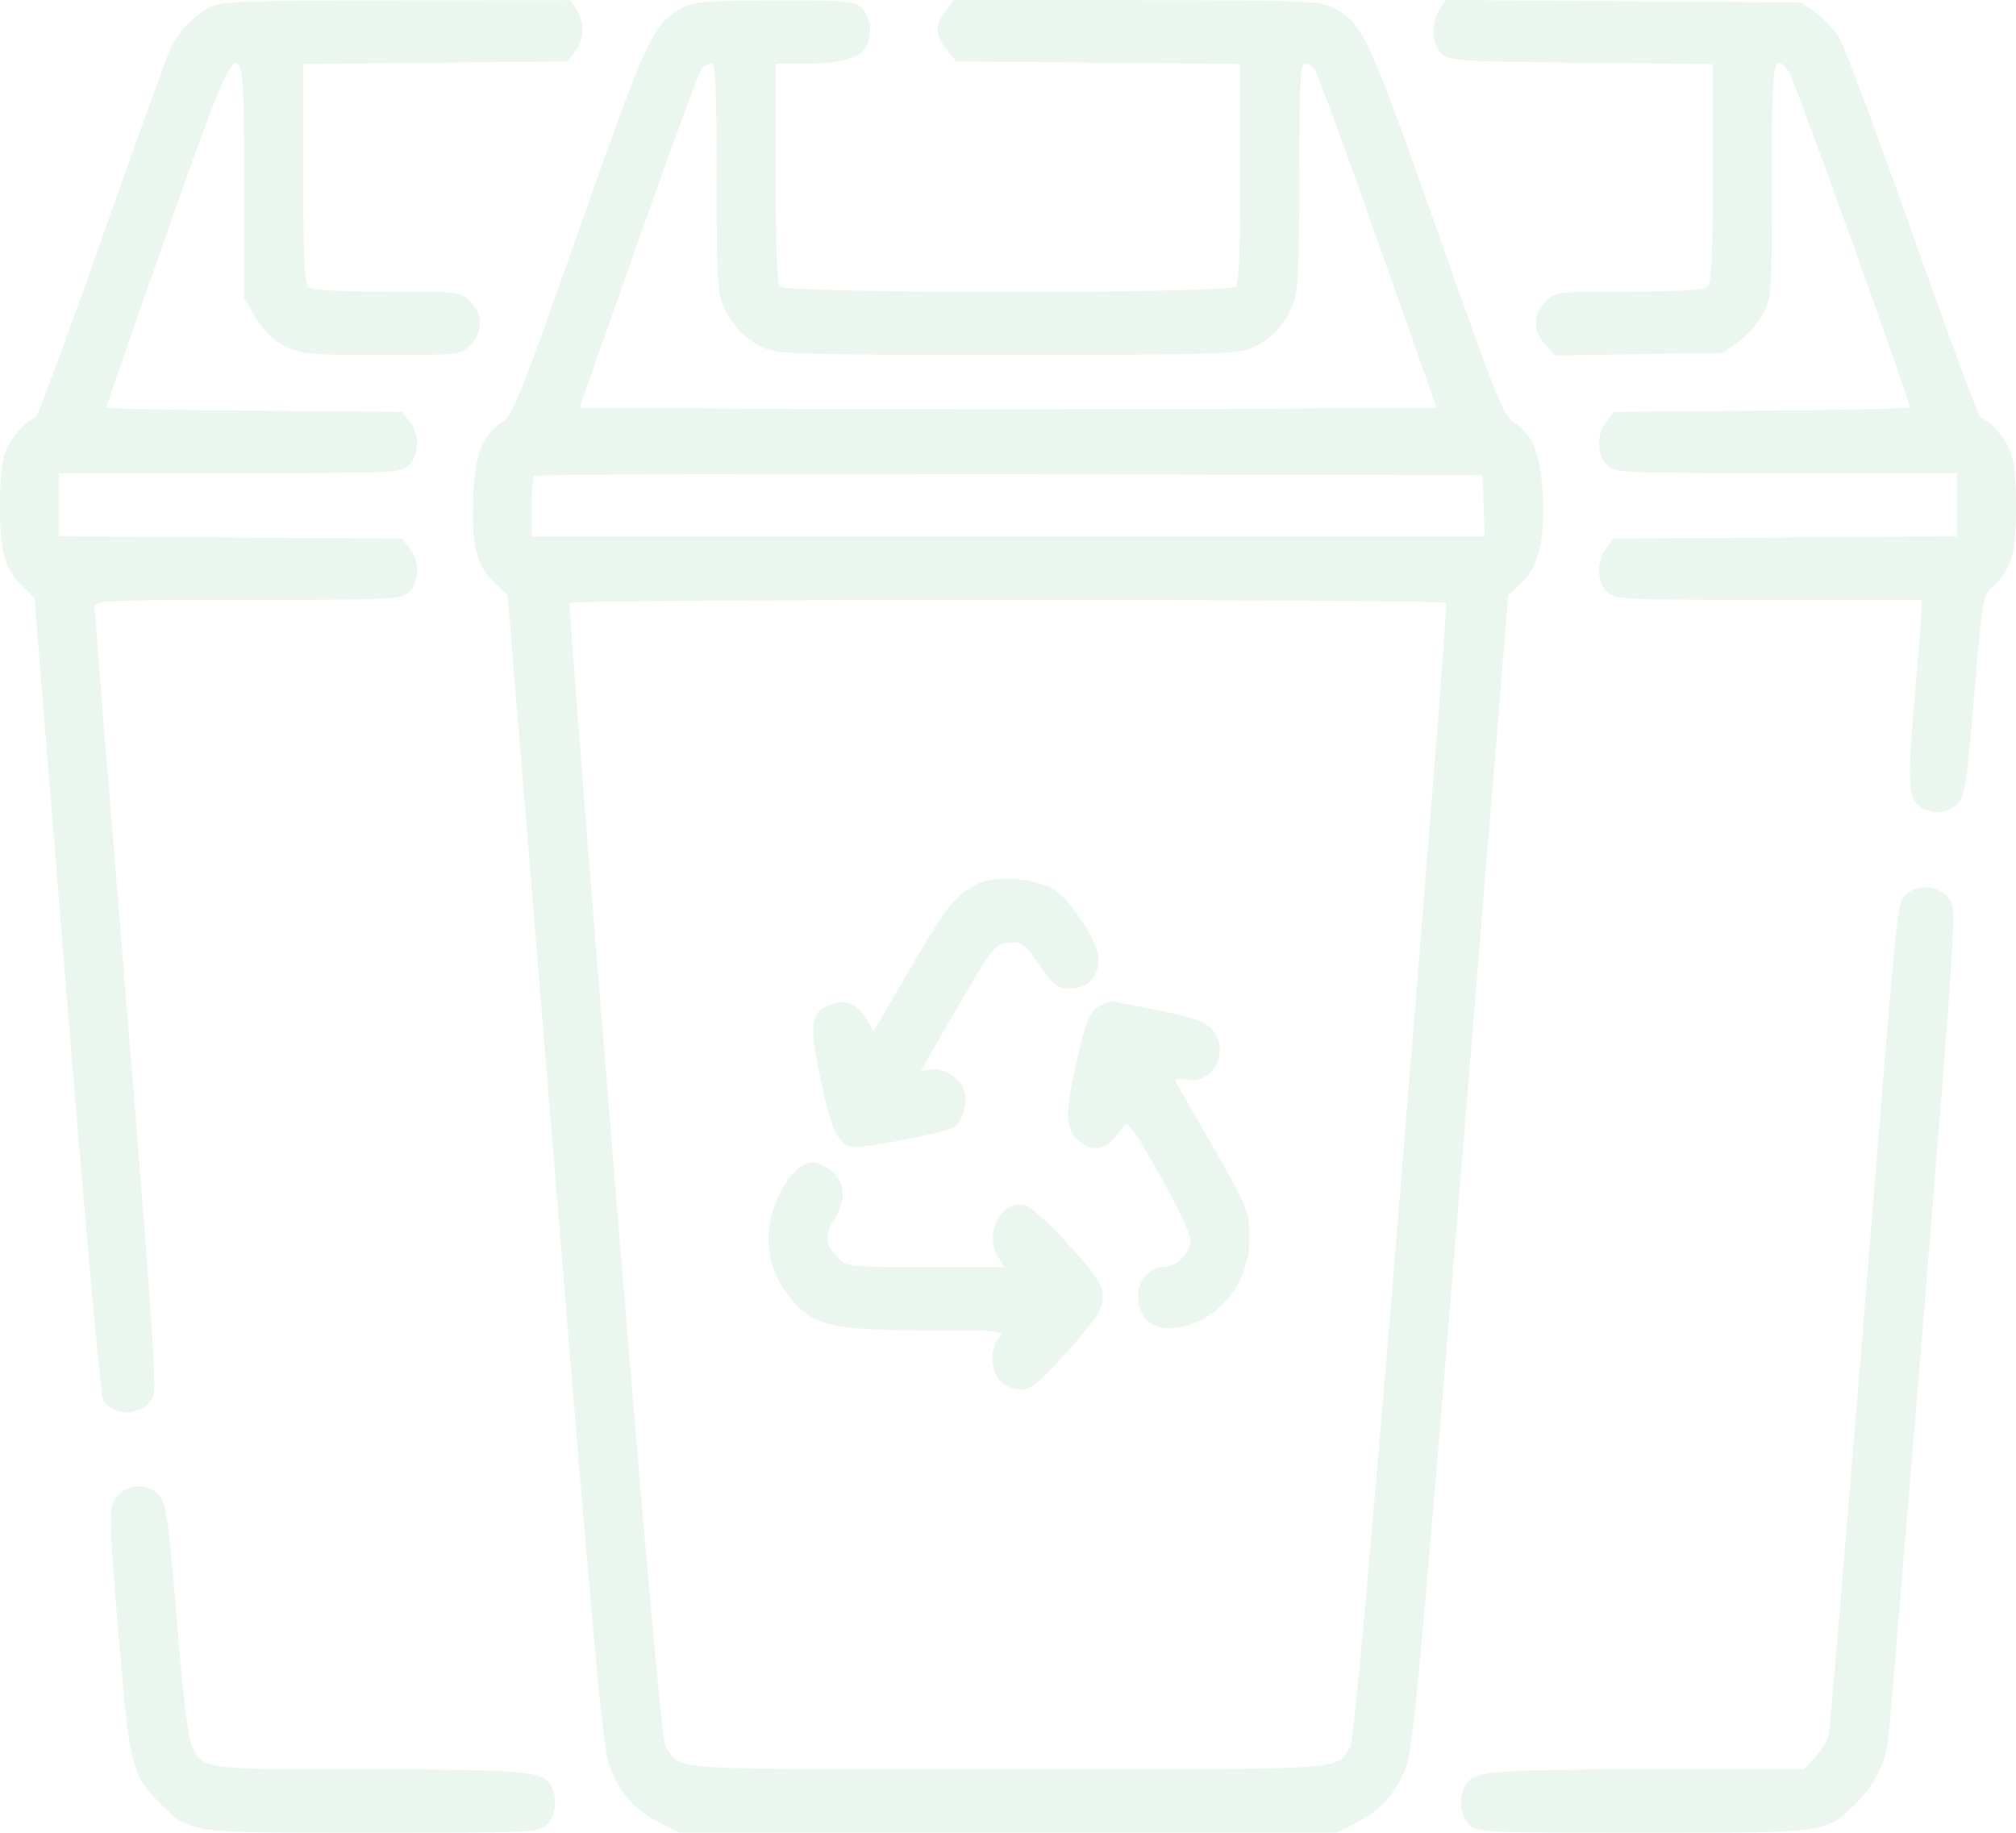 <svg width="110" height="100" viewBox="0 0 110 100" fill="none" xmlns="http://www.w3.org/2000/svg">
<path fill-rule="evenodd" clip-rule="evenodd" d="M11.445 0.391C10.6 0.837 9.736 1.739 9.314 2.614C9.141 2.972 7.455 7.64 5.567 12.986C3.679 18.332 2.046 22.739 1.937 22.779C1.43 22.967 0.666 23.805 0.35 24.52C0.098 25.088 0 25.966 0 27.648C0 30.214 0.238 31.031 1.281 32.037L1.878 32.613L3.632 54.241C4.596 66.136 5.485 76.068 5.606 76.311C6.134 77.369 7.809 77.298 8.359 76.195C8.56 75.792 8.262 71.417 6.884 54.579C5.934 42.968 5.156 33.301 5.156 33.098C5.156 32.764 5.984 32.728 13.535 32.728C21.628 32.728 21.929 32.712 22.344 32.267C22.887 31.685 22.895 30.636 22.363 29.931L21.952 29.387L12.588 29.323L3.223 29.258V27.537V25.816H12.568C21.628 25.816 21.927 25.802 22.344 25.356C22.887 24.773 22.895 23.725 22.363 23.02L21.952 22.476L13.877 22.41C9.435 22.374 5.801 22.291 5.801 22.227C5.801 22.162 7.213 18.096 8.939 13.192C13.3 0.803 13.32 0.788 13.32 9.875V16.28L13.941 17.329C14.353 18.026 14.88 18.543 15.512 18.872C16.389 19.327 16.805 19.366 20.81 19.366C25.138 19.366 25.158 19.363 25.683 18.8C26.356 18.079 26.356 17.196 25.683 16.475C25.161 15.915 25.12 15.91 21.107 15.91C18.245 15.91 16.983 15.829 16.801 15.633C16.614 15.433 16.543 13.731 16.543 9.425V3.492L23.759 3.423L30.976 3.354L31.386 2.81C31.884 2.151 31.915 1.218 31.462 0.526L31.128 0.013L21.633 0.019C13.392 0.023 12.047 0.072 11.445 0.391ZM37.134 0.479C35.619 1.337 35.283 2.068 31.582 12.572C28.452 21.454 27.966 22.677 27.431 23.015C26.332 23.709 25.914 24.762 25.82 27.075C25.713 29.698 25.996 30.865 26.958 31.77L27.698 32.468L30.273 63.925C32.55 91.758 32.899 95.508 33.3 96.481C33.896 97.927 34.672 98.785 35.986 99.451L37.06 99.995H55H72.939L74.014 99.451C75.327 98.785 76.104 97.927 76.698 96.485C77.098 95.517 77.45 91.722 79.724 63.93L82.297 32.472L83.023 31.789C83.969 30.898 84.314 29.404 84.165 26.845C84.041 24.712 83.641 23.739 82.607 23.052C82.026 22.666 81.613 21.633 78.418 12.569C74.693 2 74.378 1.32 72.82 0.467C72.029 0.035 71.517 0.013 62.007 0.013H52.023L51.578 0.62C50.998 1.411 51.016 1.916 51.651 2.707L52.169 3.354L59.922 3.42L67.676 3.486V9.421C67.676 13.731 67.605 15.433 67.418 15.633C67.046 16.032 42.954 16.032 42.582 15.633C42.395 15.433 42.324 13.729 42.324 9.413V3.469H44.011C45.897 3.469 46.957 3.167 47.27 2.539C47.608 1.861 47.514 0.971 47.051 0.474C46.649 0.043 46.342 0.014 42.27 0.023C38.396 0.033 37.834 0.082 37.134 0.479ZM78.542 0.519C78.059 1.258 78.112 2.388 78.655 2.915C79.077 3.325 79.579 3.359 86.282 3.423L93.457 3.492V9.425C93.457 13.731 93.386 15.433 93.199 15.633C93.017 15.829 91.755 15.91 88.893 15.91C84.88 15.91 84.839 15.915 84.317 16.475C83.64 17.201 83.645 18.08 84.328 18.813L84.867 19.391L89.45 19.321L94.032 19.25L94.888 18.614C95.359 18.264 95.955 17.576 96.212 17.085C96.661 16.229 96.68 15.938 96.68 9.831C96.68 3.166 96.731 2.825 97.587 3.872C97.855 4.2 104.199 21.806 104.199 22.222C104.199 22.289 100.565 22.374 96.124 22.41L88.048 22.476L87.637 23.02C87.105 23.725 87.113 24.773 87.656 25.356C88.073 25.802 88.372 25.816 97.432 25.816H106.777V27.537V29.258L97.412 29.323L88.048 29.387L87.637 29.931C87.105 30.636 87.113 31.685 87.656 32.267C88.071 32.712 88.372 32.728 96.465 32.728H104.844L104.841 33.246C104.84 33.531 104.695 35.423 104.52 37.451C104.082 42.514 104.097 43.385 104.632 43.904C105.213 44.469 106.264 44.439 106.82 43.843C107.219 43.415 107.319 42.76 107.721 37.926C108.166 32.584 108.184 32.48 108.746 31.975C109.75 31.073 110 30.21 110 27.648C110 25.966 109.902 25.088 109.65 24.52C109.334 23.806 108.571 22.968 108.064 22.779C107.956 22.739 106.285 18.227 104.35 12.753C102.415 7.279 100.609 2.453 100.338 2.028C100.067 1.603 99.495 1.002 99.068 0.692L98.291 0.129L88.586 0.064L78.881 0L78.542 0.519ZM39.102 9.699C39.102 15.369 39.138 16.005 39.51 16.783C40.027 17.864 40.717 18.555 41.73 19.009C42.417 19.317 44.224 19.365 55.047 19.36C66.761 19.356 67.624 19.328 68.428 18.93C69.468 18.416 70.122 17.686 70.566 16.548C70.838 15.85 70.898 14.578 70.898 9.582C70.898 4.543 70.95 3.469 71.195 3.469C71.357 3.469 71.599 3.61 71.733 3.782C71.866 3.954 73.417 8.179 75.18 13.17L78.385 22.245L66.692 22.305C60.261 22.338 49.739 22.338 43.309 22.305L31.618 22.245L34.814 13.18C36.572 8.194 38.122 3.97 38.26 3.792C38.397 3.614 38.643 3.469 38.806 3.469C39.05 3.469 39.102 4.561 39.102 9.699ZM80.952 27.602L81.015 29.272H55.01H29.004V27.698C29.004 26.832 29.069 26.054 29.148 25.969C29.227 25.884 40.901 25.841 55.09 25.873L80.889 25.931L80.952 27.602ZM78.917 32.901C78.969 32.996 77.873 46.994 76.481 64.009C74.727 85.441 73.863 95.066 73.668 95.341C72.766 96.616 74.051 96.534 55 96.534C35.943 96.534 37.235 96.617 36.328 95.337C36.129 95.055 35.286 85.669 33.514 64.004C32.123 46.992 31.028 32.996 31.081 32.901C31.207 32.675 78.793 32.675 78.917 32.901ZM53.174 48.304C52.094 48.934 51.591 49.557 50.117 52.078C49.339 53.41 48.467 54.9 48.18 55.391L47.657 56.282L47.253 55.57C46.786 54.745 46.099 54.488 45.267 54.827C44.21 55.258 44.136 55.883 44.781 58.916C45.353 61.61 45.669 62.312 46.422 62.568C46.847 62.713 51.431 61.848 52.015 61.513C52.502 61.233 52.833 60.143 52.619 59.522C52.376 58.819 51.454 58.225 50.81 58.357C50.515 58.417 50.273 58.436 50.273 58.398C50.273 58.359 51.172 56.793 52.271 54.916C54.201 51.62 54.294 51.502 55.048 51.434C55.773 51.368 55.89 51.454 56.71 52.643C57.518 53.817 57.661 53.923 58.432 53.923C59.386 53.923 59.941 53.323 59.941 52.291C59.941 51.473 58.591 49.322 57.637 48.621C56.641 47.889 54.181 47.714 53.174 48.304ZM104.014 48.823C103.484 49.392 103.66 47.62 101.614 72.93C100.672 84.587 99.848 94.372 99.783 94.673C99.718 94.974 99.388 95.519 99.049 95.882L98.431 96.544H89.961C81.232 96.544 80.341 96.627 79.917 97.475C79.579 98.152 79.674 99.043 80.137 99.539C80.553 99.985 80.853 100 89.671 100C99.778 100 99.592 100.025 101.212 98.455C102.213 97.486 102.846 96.279 103.02 95.01C103.087 94.523 103.957 84.121 104.954 71.893C106.723 50.193 106.757 49.647 106.375 49.085C105.852 48.318 104.614 48.18 104.014 48.823ZM60.01 54.888C59.44 55.184 59.216 55.754 58.643 58.377C58.095 60.886 58.147 61.68 58.902 62.282C59.747 62.955 60.495 62.701 61.291 61.467C61.52 61.113 61.767 61.44 63.272 64.1C64.357 66.018 64.978 67.352 64.956 67.722C64.916 68.426 64.169 69.129 63.462 69.129C62.788 69.129 62.09 69.898 62.09 70.641C62.09 72.116 63.072 72.765 64.679 72.351C66.729 71.824 68.197 69.798 68.182 67.516C68.173 66.077 68.085 65.869 65.907 62.091C65.034 60.576 64.25 59.214 64.166 59.063C64.055 58.863 64.216 58.824 64.755 58.917C66.236 59.175 67.162 57.269 66.107 56.136C65.726 55.728 65.04 55.491 63.133 55.11C61.769 54.837 60.614 54.621 60.566 54.63C60.518 54.639 60.268 54.755 60.01 54.888ZM43.721 63.625C43.484 63.749 43.089 64.183 42.842 64.589C41.45 66.875 41.668 69.318 43.429 71.164C44.572 72.362 45.688 72.584 50.56 72.584C54.704 72.584 54.84 72.599 54.496 73.006C54.007 73.585 54.045 74.786 54.57 75.349C54.822 75.619 55.289 75.811 55.698 75.812C56.3 75.814 56.655 75.523 58.276 73.696C60.815 70.835 60.816 70.67 58.313 67.92C57.305 66.812 56.235 65.84 55.936 65.759C54.666 65.417 53.675 67.295 54.453 68.569L54.795 69.129H50.484C46.192 69.129 46.169 69.126 45.645 68.563C45.007 67.879 44.984 67.391 45.547 66.479C46.261 65.323 46.089 64.253 45.102 63.706C44.408 63.322 44.311 63.316 43.721 63.625ZM6.417 81.6C5.894 82.161 5.905 82.652 6.644 91.24C7.08 96.306 7.289 97.003 8.817 98.483C10.415 100.031 10.18 100 20.296 100C29.147 100 29.447 99.985 29.863 99.539C30.326 99.043 30.421 98.152 30.083 97.475C29.66 96.628 28.766 96.544 20.104 96.544C10.932 96.544 11.095 96.567 10.443 95.205C10.261 94.825 9.955 92.198 9.648 88.394C9.232 83.228 9.083 82.111 8.749 81.655C8.223 80.939 7.059 80.911 6.417 81.6Z" fill="#028C32" fill-opacity="0.08"/>
</svg>

